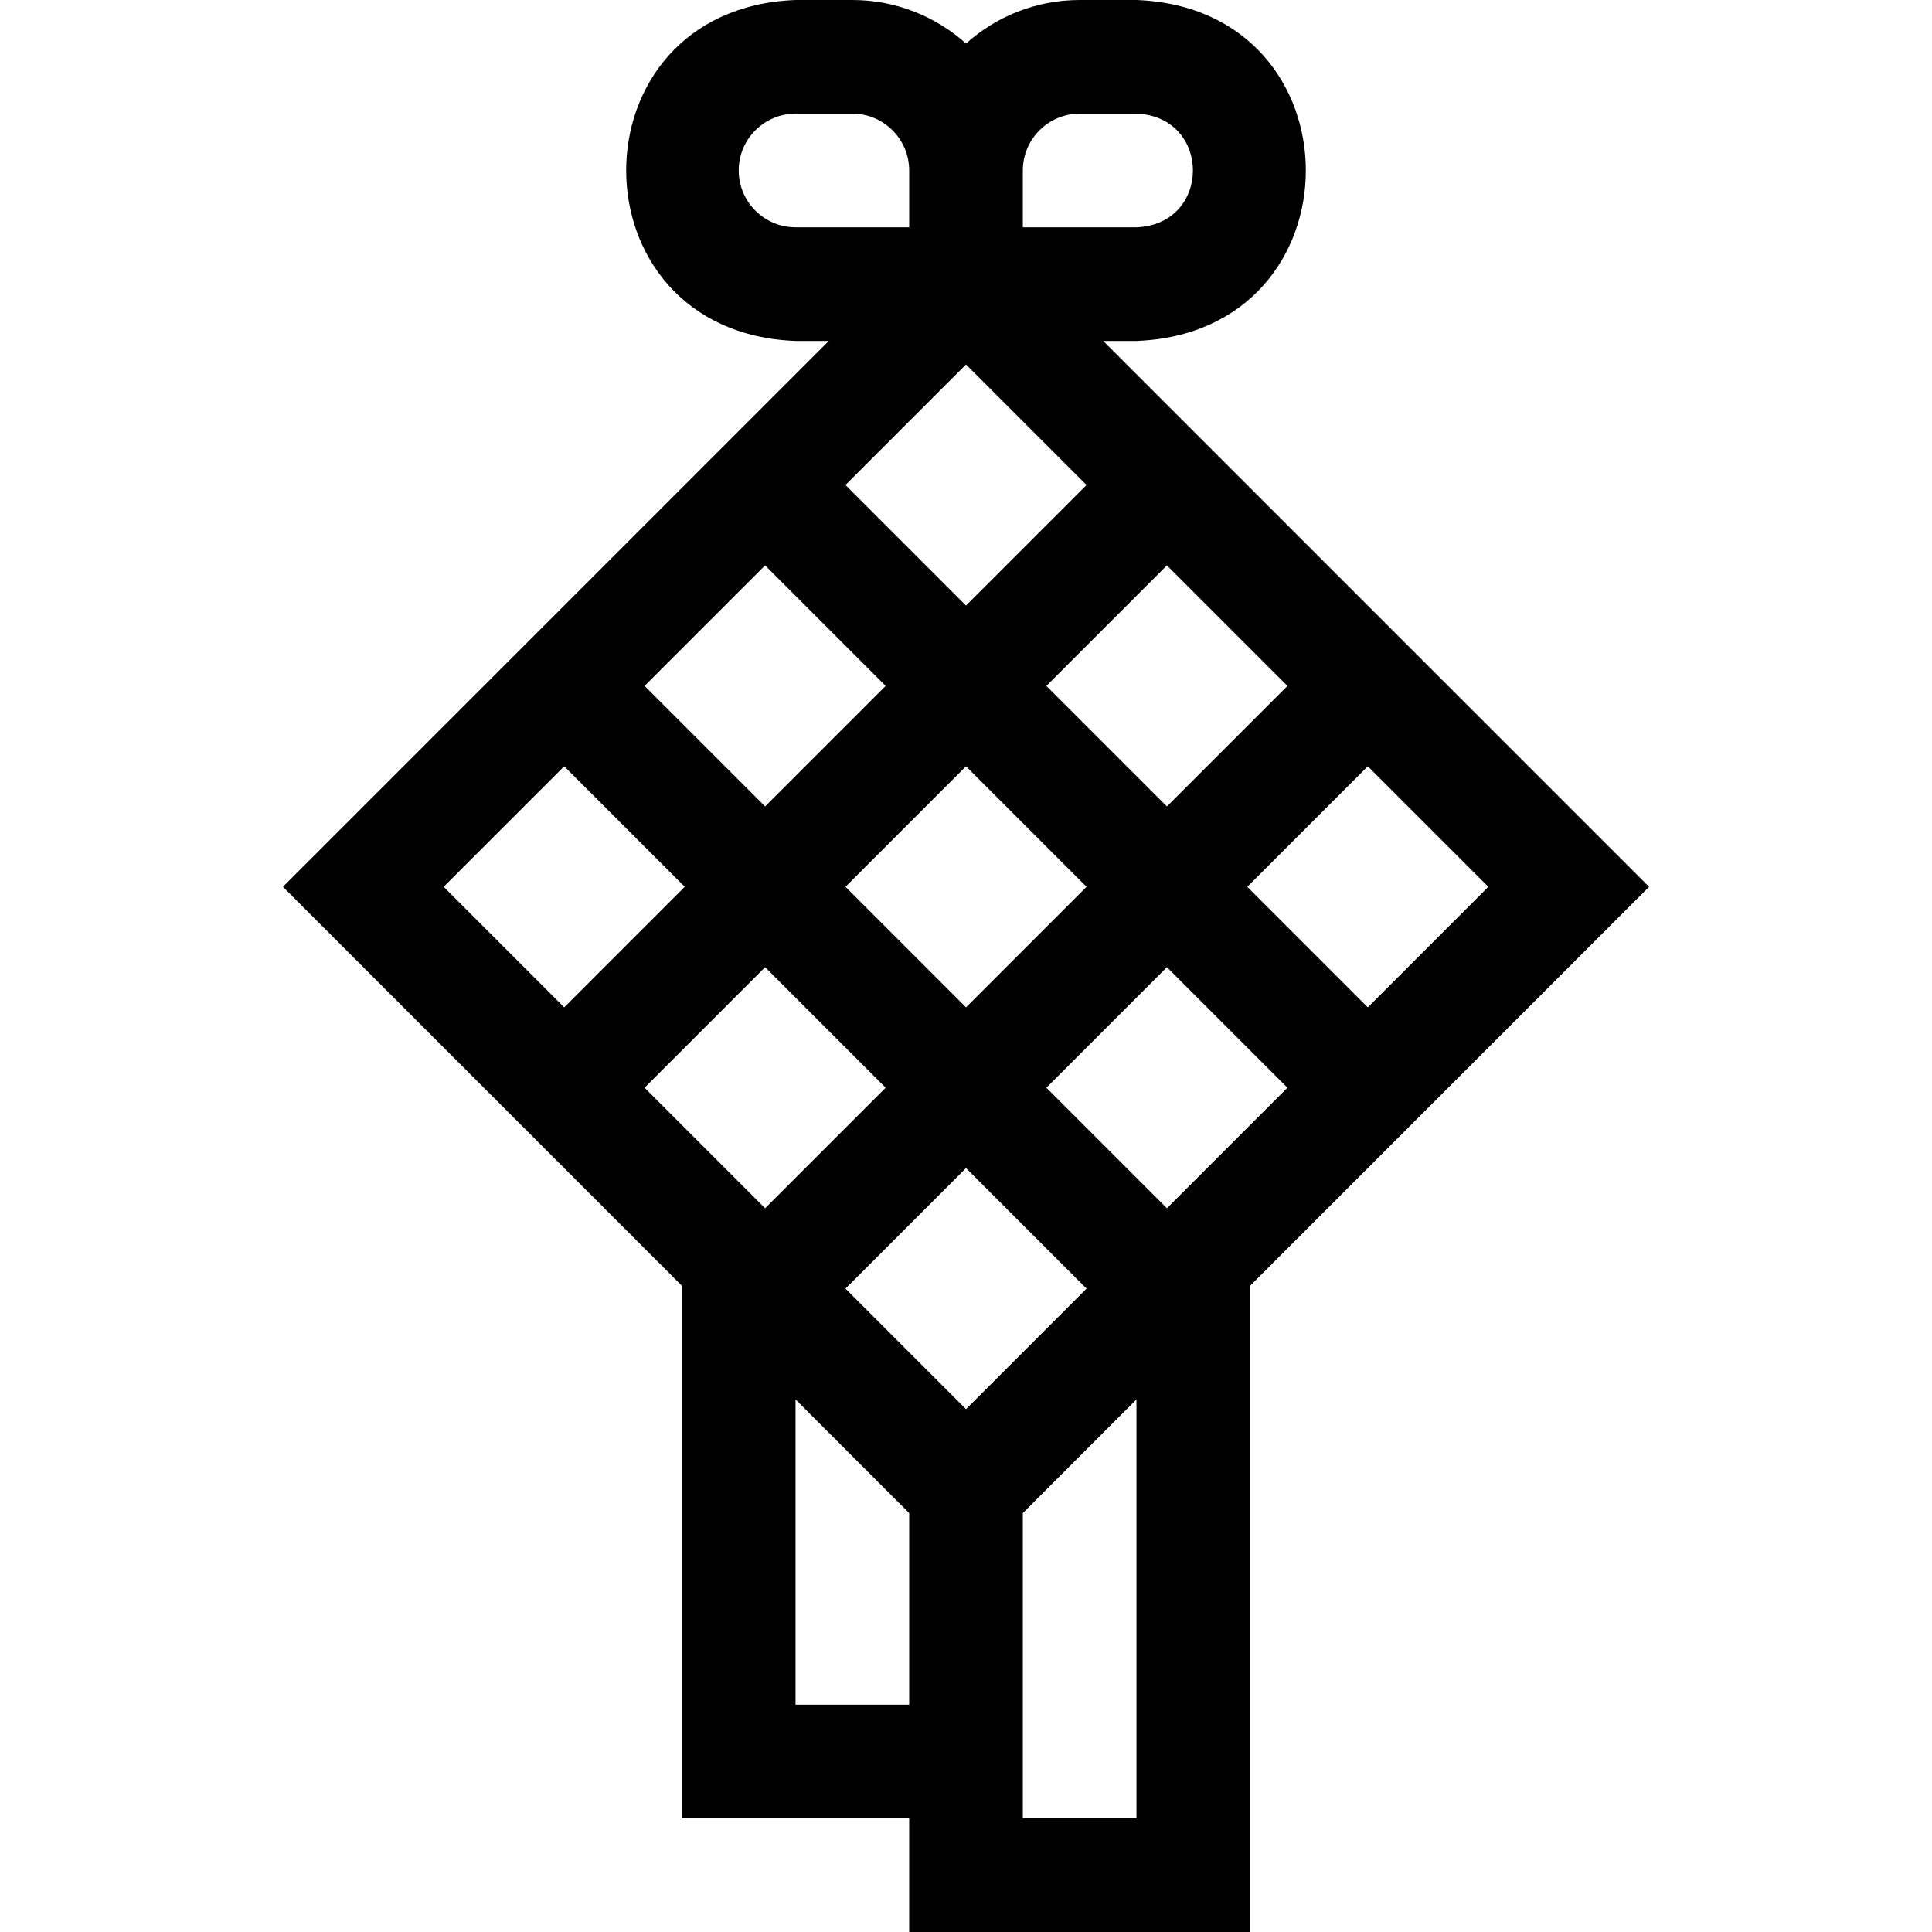 <svg id="Layer_1" enable-background="new 0 0 510 510" height="512" viewBox="0 0 510 510" width="512" xmlns="http://www.w3.org/2000/svg"><path d="m435.312 234.099-144.099-144.099h8.787c59.632-2.27 59.586-87.752 0-90h-15c-11.517 0-22.032 4.353-30 11.495-7.968-7.142-18.483-11.495-30-11.495h-15c-59.632 2.27-59.586 87.752 0 90h8.787l-144.099 144.099 105.312 105.313v140.588h60v30h90v-170.588zm-180.312 137.886-31.82-31.82 31.82-31.82 31.82 31.82zm0-212.131-31.82-31.82 31.82-31.821 31.82 31.82zm53.033-10.608 31.819 31.82-31.82 31.82-31.82-31.82zm-74.246 31.82-31.82 31.82-31.82-31.82 31.82-31.82zm21.213 21.213 31.82 31.82-31.82 31.82-31.82-31.82zm53.033 116.673-31.82-31.82 31.82-31.82 31.82 31.82zm-74.246-31.82-31.82 31.82-31.82-31.82 31.82-31.82zm127.279-21.213-31.82-31.82 31.82-31.819 31.82 31.82zm-76.066-235.919h15c19.877.757 19.862 29.251 0 30h-30v-15c0-8.271 6.729-15 15-15zm-90 15c0-8.271 6.729-15 15-15h15c8.271 0 15 6.729 15 15v15h-30c-8.271 0-15-6.729-15-15zm-46.066 157.279 31.82 31.819-31.82 31.82-31.82-31.82zm61.066 247.721v-80.588l30 30v50.588zm90 30h-30v-80.588l30-30z"/></svg>